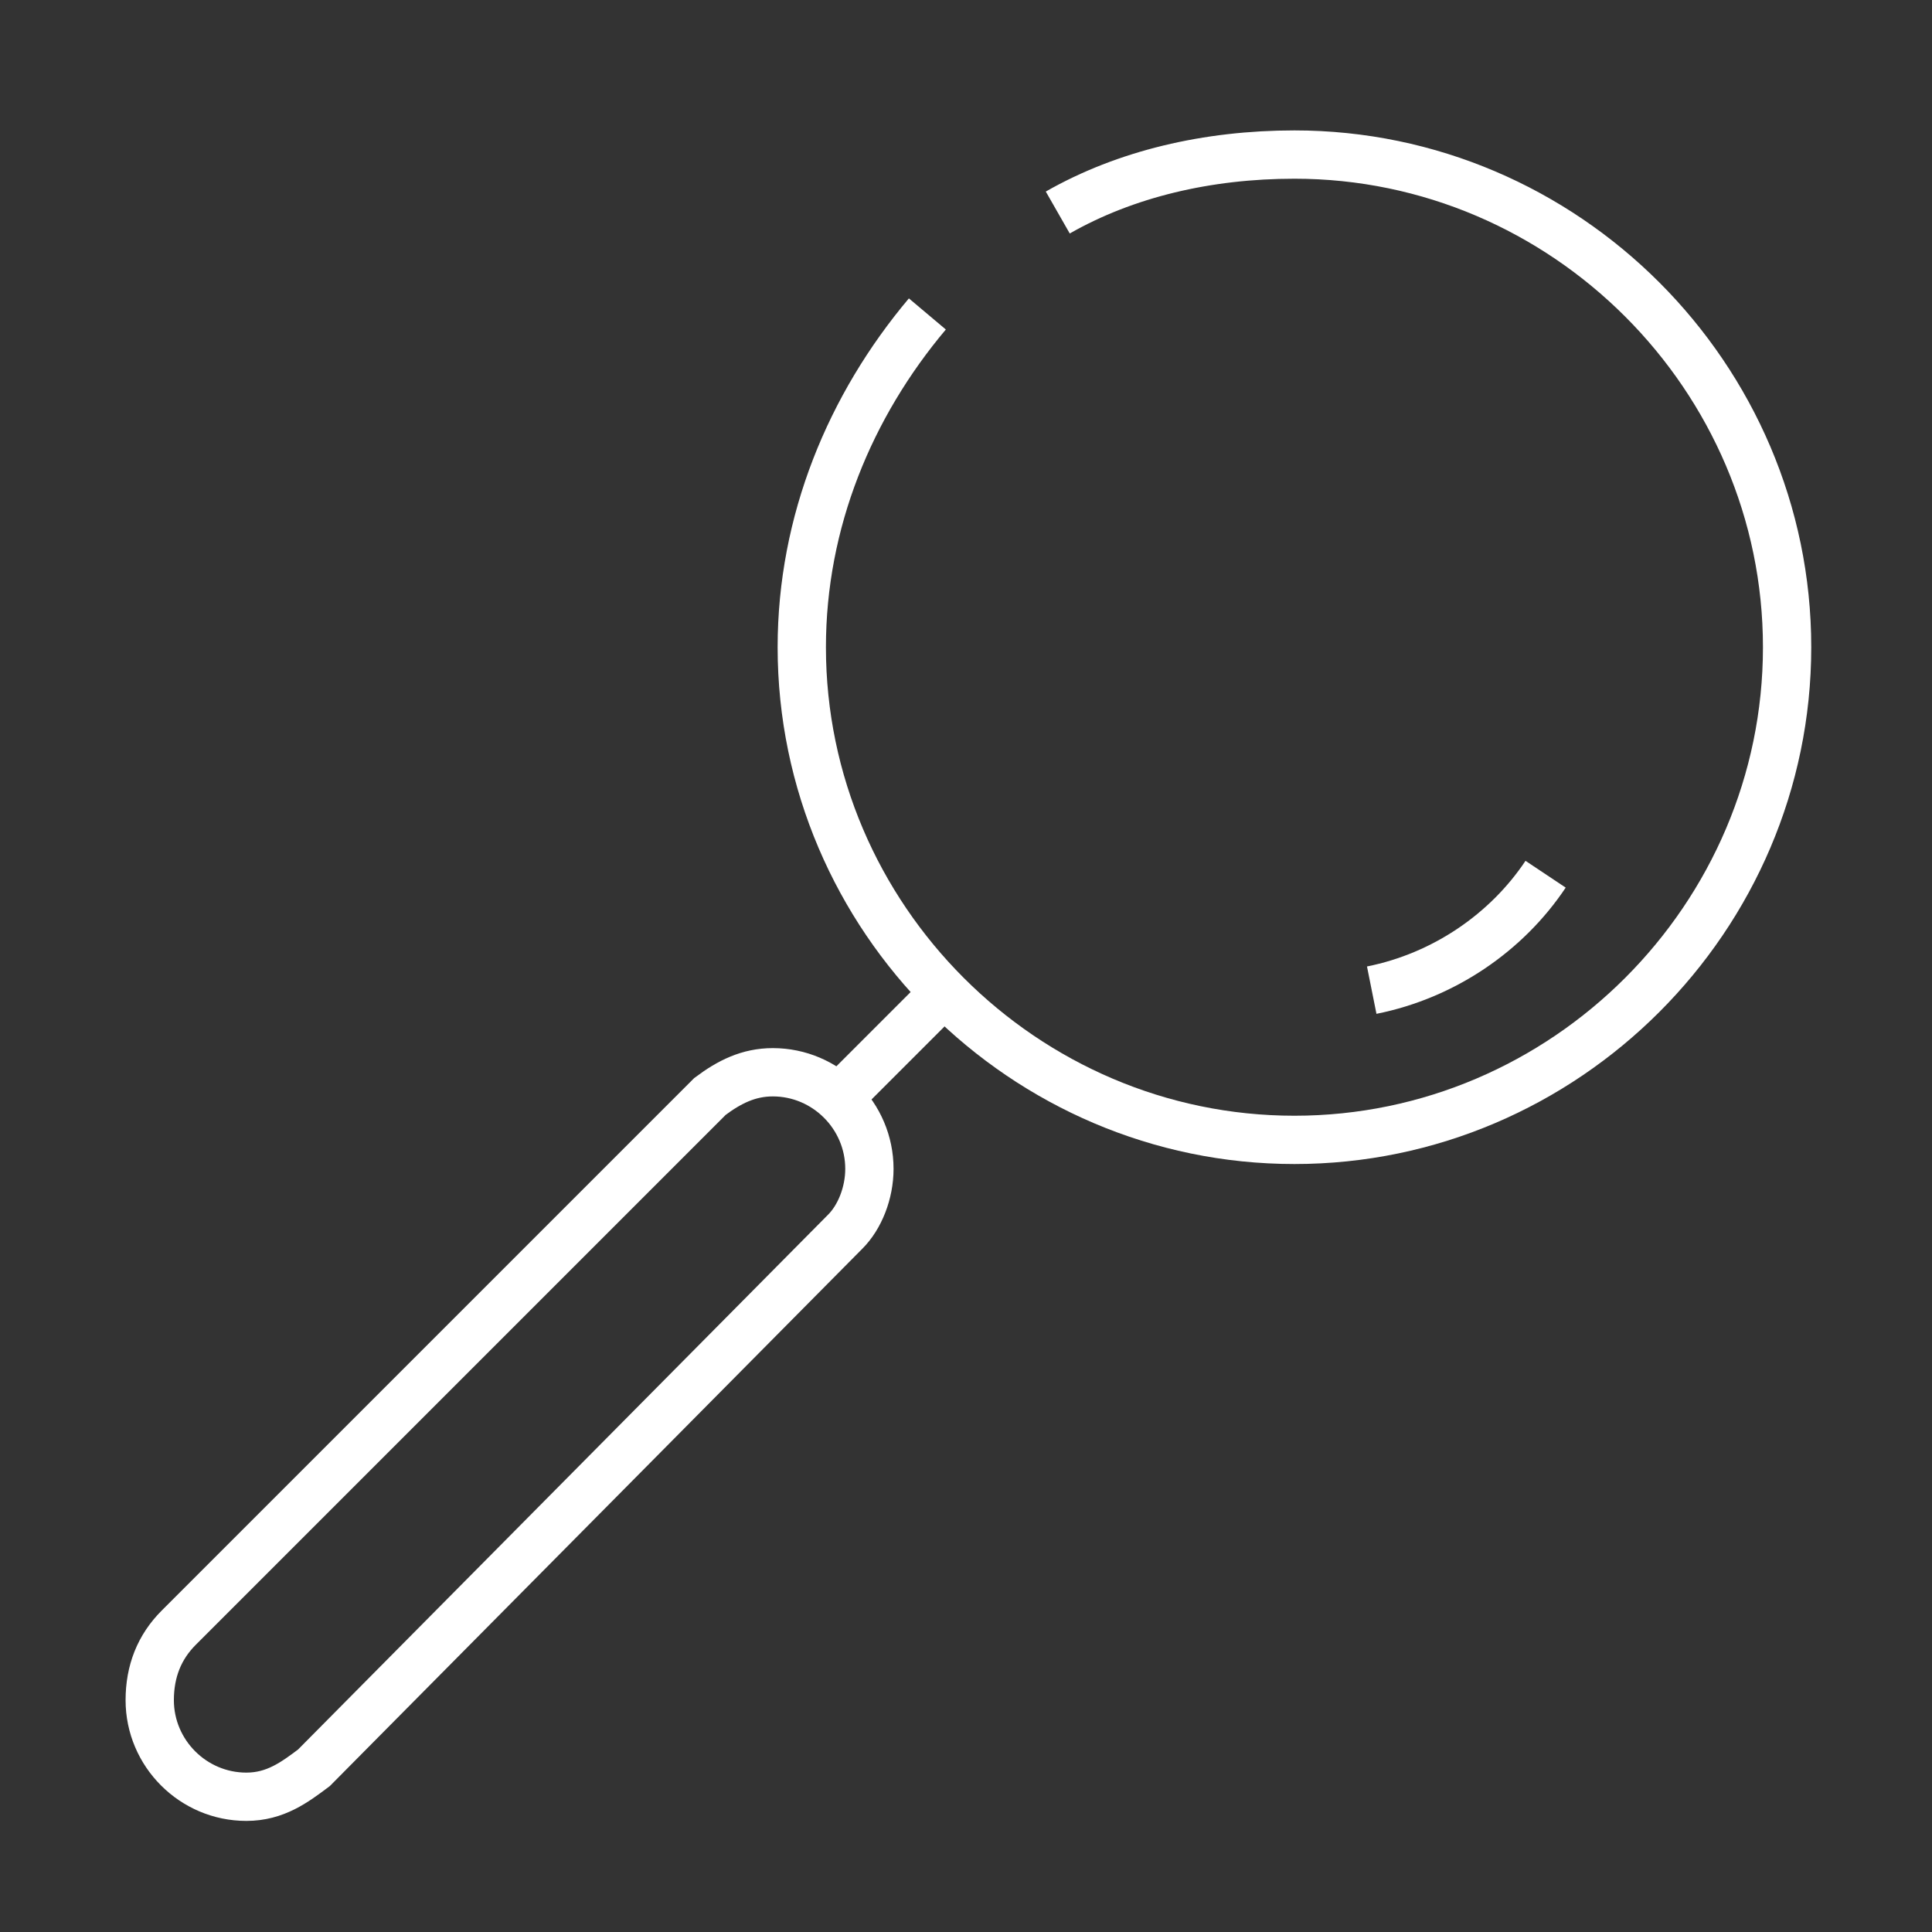 <?xml version="1.0" encoding="utf-8"?>
<!-- Generator: Adobe Illustrator 26.0.3, SVG Export Plug-In . SVG Version: 6.00 Build 0)  -->
<svg version="1.1" id="Обводка" xmlns="http://www.w3.org/2000/svg" xmlns:xlink="http://www.w3.org/1999/xlink" x="0px"
	 y="0px" viewBox="0 0 40 40" style="enable-background:new 0 0 40 40;" xml:space="preserve" fill='none' stroke='white'>
<rect x="0" y="0" width="40" height="40" fill="#333333" stroke="none"/>
<path class="st0" d="M6.5,36.6c-0.4,0.3-0.8,0.6-1.4,0.6c-1.1,0-2-0.9-2-2c0-0.6,0.2-1.1,0.6-1.5l11-11c0.4-0.3,0.8-0.5,1.3-0.5
	c1.1,0,2,0.9,2,2c0,0.5-0.2,1-0.5,1.3L6.5,36.6z"/>
<path class="st0" d="M21.9,4.4c1.4-0.8,3.1-1.2,4.9-1.2C32.4,3.2,37,7.8,37,13.4s-4.6,10.2-10.2,10.2s-10.2-4.6-10.2-10.2
	c0-2.6,1-5,2.6-6.9"/>
<path class="st0" d="M32,18.1c-0.8,1.2-2.1,2.1-3.6,2.4"/>
<line class="st0" x1="19.5" y1="20.6" x2="17.4" y2="22.7"/>
</svg>
